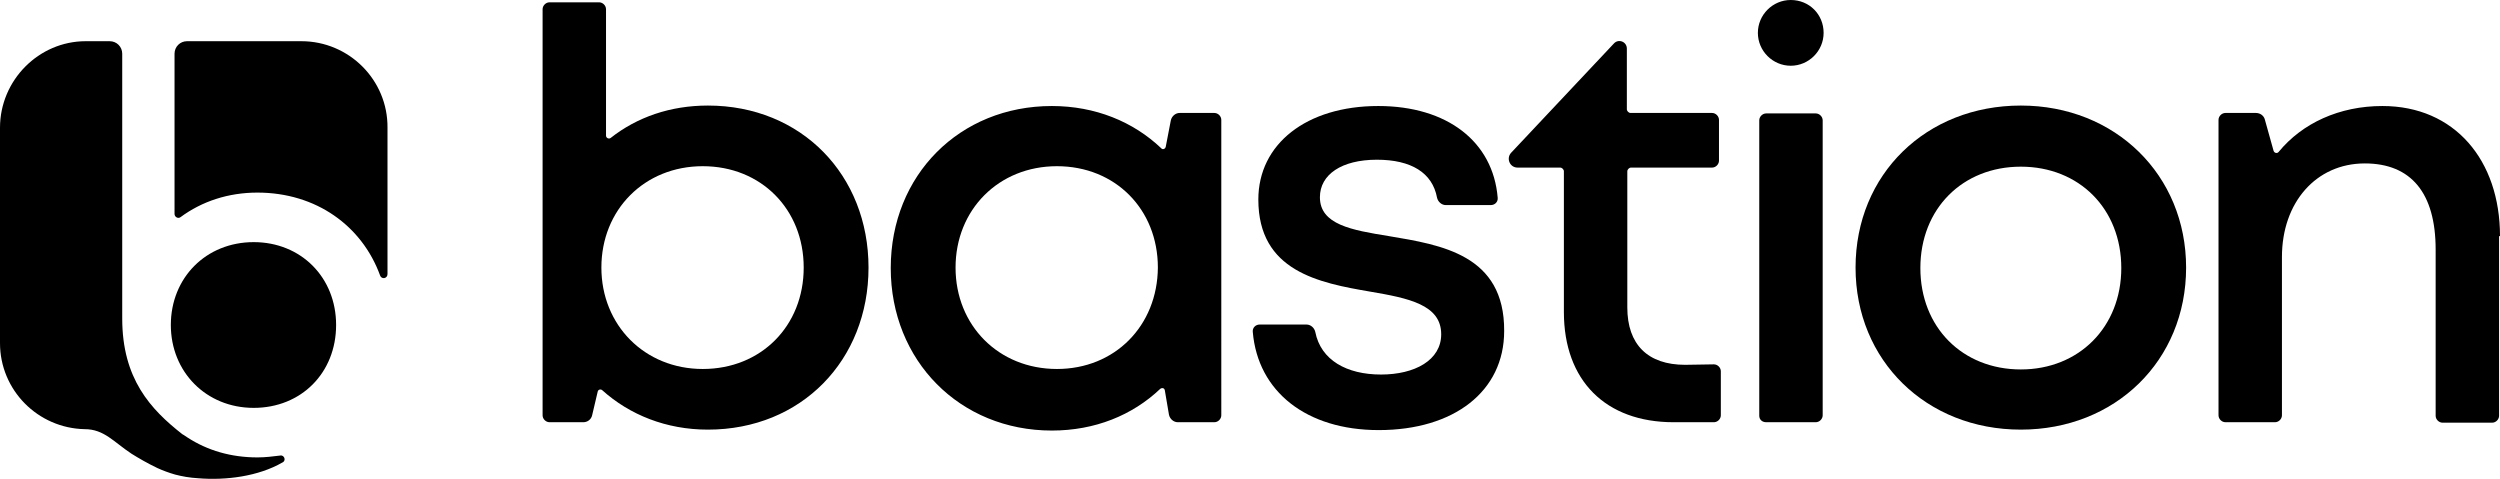 <?xml version="1.0" encoding="utf-8"?>
<!-- Generator: Adobe Illustrator 25.4.1, SVG Export Plug-In . SVG Version: 6.00 Build 0)  -->
<svg version="1.1" id="Layer_1" xmlns="http://www.w3.org/2000/svg" xmlns:xlink="http://www.w3.org/1999/xlink" x="0px" y="0px"
	 viewBox="0 0 540 103.4" style="enable-background:new 0 0 540 103.4;" xml:space="preserve">
<style type="text/css">
	.st0{fill: fillCurrent;}
</style>
<g>
	<g>
		<path class="st0" d="M65.1,8.9H40.4c-1.5,0-2.7,1.2-2.7,2.7v34.6c0,0.7,0.8,1.1,1.3,0.7c4.6-3.4,10.3-5.3,16.6-5.3
			c12.7,0,22.6,7.2,26.5,17.9c0.3,0.9,1.6,0.7,1.6-0.3V27.6C83.8,17.3,75.4,8.9,65.1,8.9z"/>
		<path class="st0" d="M60.5,98.4c-1.6,0.2-3.2,0.4-4.9,0.4c-5.7,0-10.8-1.5-15.1-4.3c-0.7-0.5-1.1-0.7-1.1-0.7
			c-6.9-5.4-13-12-13-25V11.6c0-1.5-1.2-2.7-2.7-2.7h-5.2C8.4,8.9,0,17.3,0,27.6v46.5c0,10.2,8.2,18.4,18.3,18.6l0,0
			c4.2,0,6.3,2.8,10.1,5.3c1.6,1,3.5,2.1,5.6,3.1c1.1,0.5,2.4,1,3.8,1.4c1.5,0.4,3.2,0.7,5,0.8l0,0c6,0.5,13-0.4,18.2-3.4
			C61.9,99.5,61.4,98.2,60.5,98.4z"/>
		<path class="st0" d="M54.8,52.3c-10.3,0-17.9,7.7-17.9,17.9c0,10.1,7.6,17.9,17.9,17.9s17.8-7.6,17.8-17.9
			C72.6,59.9,65,52.3,54.8,52.3z"/>
	</g>
	<g>
		<path class="st0" d="M152.9,22.8c-8.1,0-15.3,2.5-21,7c-0.4,0.3-1,0-1-0.5V2c0-0.8-0.7-1.5-1.5-1.5h-10.7c-0.8,0-1.5,0.7-1.5,1.5
			v87.7c0,0.8,0.7,1.5,1.5,1.5h7.3c0.9,0,1.7-0.6,1.9-1.5l1.2-5.1c0.1-0.5,0.7-0.6,1-0.3c5.9,5.3,13.8,8.5,22.8,8.5
			c20.2,0,34.7-15,34.7-35C187.6,37.8,173.1,22.8,152.9,22.8z M151.8,79.7c-12.6,0-21.9-9.5-21.9-21.9c0-12.5,9.3-21.9,21.9-21.9
			c12.6,0,21.8,9.3,21.8,21.9S164.4,79.7,151.8,79.7z"/>
		<path class="st0" d="M251.8,31.7c-0.1,0.5-0.7,0.7-1,0.3c-6-5.7-14.2-9.1-23.6-9.1c-19.9,0-34.8,14.9-34.8,35
			c0,20,14.9,35.1,34.8,35.1c9.3,0,17.4-3.3,23.4-9c0.4-0.3,0.9-0.2,1,0.3l0.9,5.3c0.2,0.9,1,1.6,1.9,1.6h7.9c0.8,0,1.5-0.7,1.5-1.5
			V25.9c0-0.8-0.7-1.5-1.5-1.5h-7.5c-0.9,0-1.7,0.7-1.9,1.6L251.8,31.7z M228.3,79.7c-12.6,0-21.9-9.4-21.9-21.9s9.3-21.9,21.9-21.9
			c12.6,0,21.8,9.3,21.8,21.9C250,70.4,240.8,79.7,228.3,79.7z"/>
		<path class="st0" d="M300,51c-8.1-1.3-14.9-2.5-14.9-8.4c0-4.9,4.7-8.1,12.3-8.1c7.4,0,12,2.8,13,8.2c0.2,0.9,1,1.6,1.9,1.6h9.7
			c0.9,0,1.6-0.7,1.5-1.6c-1-12.1-10.9-19.8-25.8-19.8c-15.5,0-25.9,8.2-25.9,20.2c0,15.5,13.1,18,24.2,19.9
			c8.2,1.4,15.3,2.8,15.3,9.2c0,5.6-5.7,8.7-13,8.7c-7.4,0-13-3.1-14.2-9.2c-0.2-0.9-1-1.6-1.9-1.6h-10.1c-0.9,0-1.6,0.7-1.5,1.6
			c1.1,12.9,11.6,21.2,27.2,21.2c16.3,0,27.1-8.4,27.1-21.4C325,55,311.3,52.9,300,51z"/>
		<g>
			<path class="st0" d="M364,78.8c-8.1,0-12.5-4.4-12.5-12.4V37c0-0.4,0.4-0.8,0.8-0.8h17.5c0.8,0,1.5-0.7,1.5-1.5v-8.8
				c0-0.8-0.7-1.5-1.5-1.5h-17.6c-0.4,0-0.8-0.4-0.8-0.8V10.5c0-1.5-1.8-2.2-2.8-1.1L326.4,33c-1.1,1.2-0.3,3.2,1.4,3.2h9.2
				c0.4,0,0.8,0.4,0.8,0.8v30.4c0,14.8,9,23.8,23.7,23.8h8.7c0.8,0,1.5-0.7,1.5-1.5v-9.5c0-0.8-0.7-1.5-1.5-1.5L364,78.8L364,78.8z"
				/>
		</g>
		<path class="st0" d="M386.8,0L386.8,0c-3.9,0-7.1,3.2-7.1,7.1l0,0c0,3.9,3.2,7.1,7.1,7.1l0,0c3.9,0,7.1-3.2,7.1-7.1l0,0
			C393.9,3.1,390.8,0,386.8,0z"/>
		<path class="st0" d="M381.5,91.2h10.7c0.8,0,1.5-0.7,1.5-1.5V26c0-0.8-0.7-1.5-1.5-1.5h-10.7c-0.8,0-1.5,0.7-1.5,1.5v63.8
			C380,90.6,380.6,91.2,381.5,91.2z"/>
		<path class="st0" d="M436.5,22.8c-20.4,0-35.7,14.8-35.7,35c0,20.1,15.3,35,35.7,35l0,0c20.4,0,35.7-14.9,35.7-35
			C472.2,37.8,456.9,22.8,436.5,22.8z M436.5,79.8c-12.6,0-21.7-9.1-21.7-21.9S423.9,36,436.5,36s21.7,9.1,21.7,21.9
			C458.2,70.6,449.1,79.8,436.5,79.8z"/>
		<path class="st0" d="M540,51c0-16.4-9.8-28.1-25.4-28.1l0,0c-9.3,0-17.3,3.7-22.4,9.9c-0.3,0.4-0.9,0.3-1.1-0.2l-1.9-6.8
			c-0.2-0.8-1-1.4-1.9-1.4h-6.6c-0.8,0-1.5,0.7-1.5,1.5v63.8c0,0.8,0.7,1.5,1.5,1.5h10.7c0.8,0,1.5-0.7,1.5-1.5V55.5
			c0-11.8,7.4-20.2,17.9-20.2c10,0,15.3,6.4,15.3,18.6v35.9c0,0.8,0.7,1.5,1.5,1.5h10.7c0.8,0,1.5-0.7,1.5-1.5V51H540z"/>
	</g>
</g>
</svg>

